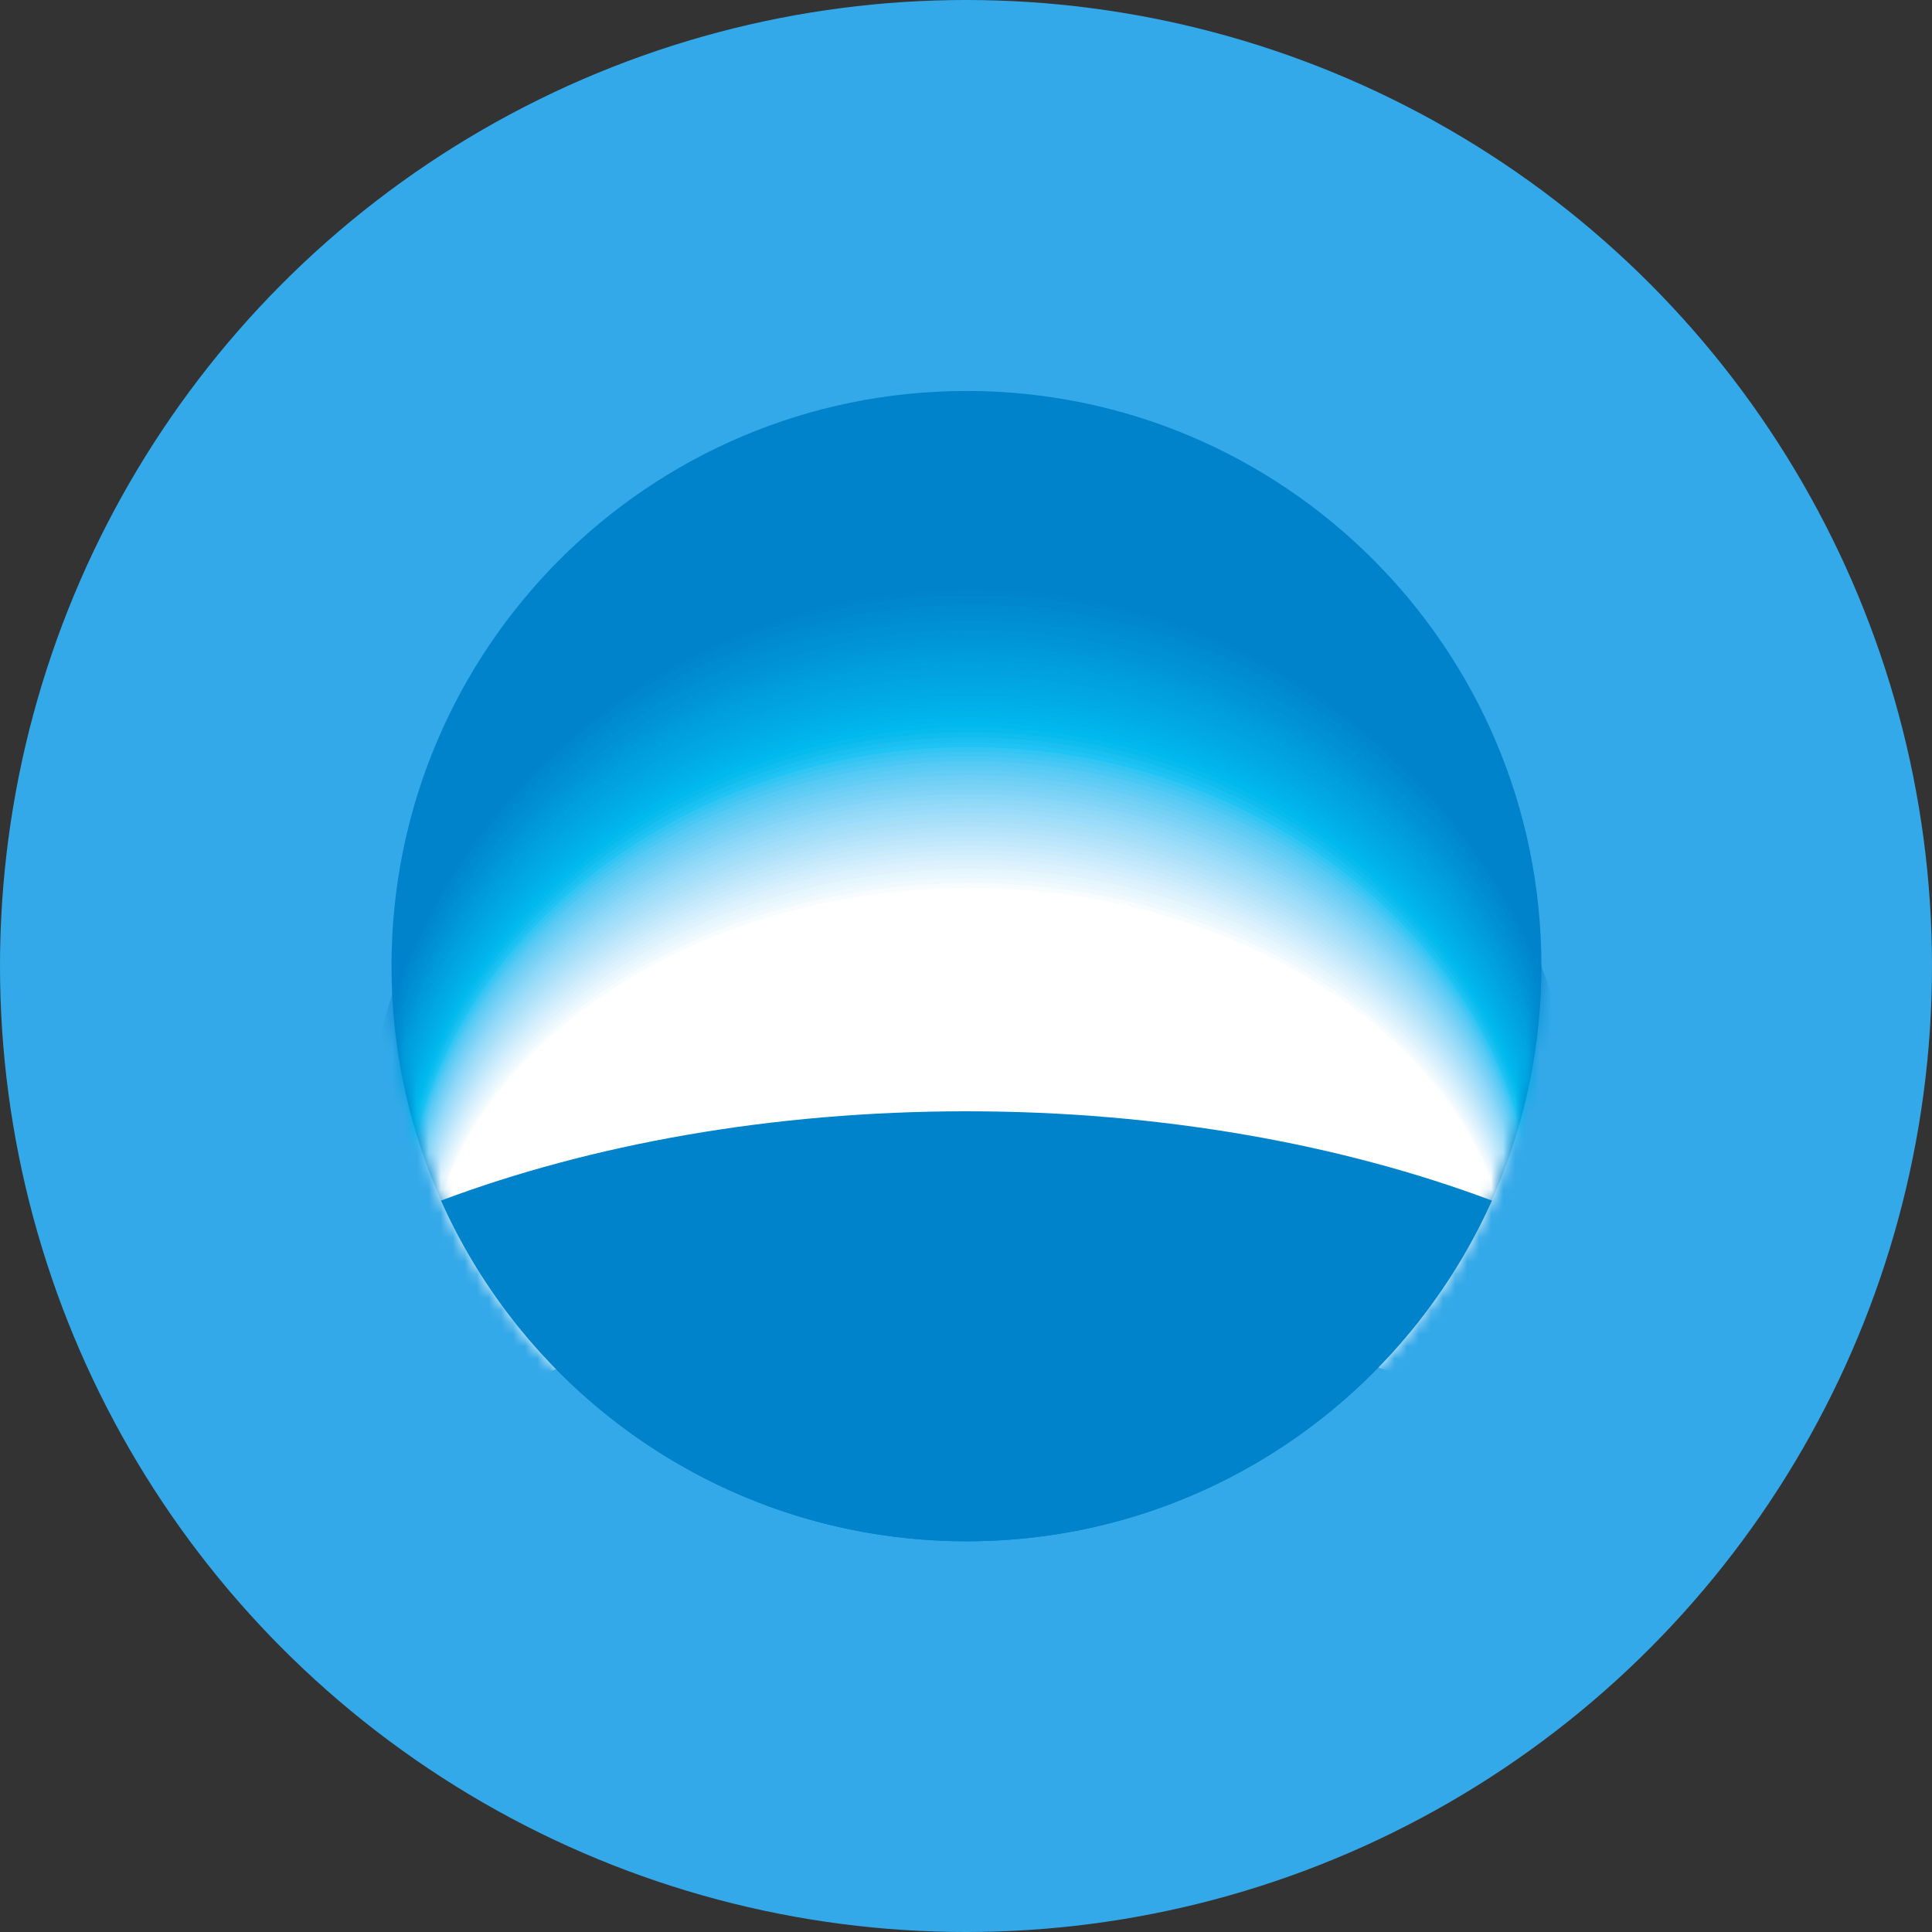 <svg width="160" height="160" viewBox="0 0 160 160" fill="none" xmlns="http://www.w3.org/2000/svg">
<rect x="0" y="0" width="160" height="160" fill="#333333" stroke="none"/>
<circle cx="80" cy="80" r="80" fill="#34A9E9"/>
<path d="M129.999 80C129.999 107.617 107.599 130 80.028 130C52.389 130 30 107.617 30 80C30 52.412 52.389 30 80.028 30C107.599 30 129.999 52.412 129.999 80Z" fill="#34A9E9"/>
<path d="M80.057 127.642C106.331 127.642 127.654 106.325 127.654 80.01C127.654 53.704 106.331 32.378 80.047 32.378C53.73 32.378 32.421 53.704 32.421 80.01C32.421 106.335 53.73 127.642 80.057 127.642Z" fill="#0083CA"/>
<mask id="mask0_318_31" style="mask-type:luminance" maskUnits="userSpaceOnUse" x="32" y="32" width="96" height="96">
<path d="M32.421 80.03C32.421 106.335 53.729 127.642 80.057 127.642C106.331 127.642 127.654 106.325 127.654 80.03C127.654 53.723 106.331 32.416 80.047 32.416C53.729 32.416 32.421 53.723 32.421 80.03Z" fill="white"/>
</mask>
<g mask="url(#mask0_318_31)">
<path d="M80.473 102.989C101.43 102.989 119.348 108.84 127.063 117.117C129.606 111.226 131.026 104.673 131.026 97.853C131.026 70.511 108.382 48.392 80.473 48.392C52.605 48.392 29.945 70.521 29.945 97.873C29.945 104.692 31.375 111.217 33.918 117.117C41.612 108.84 59.556 102.989 80.473 102.989Z" fill="#0083CA"/>
<path d="M80.467 103.042C101.37 103.042 119.243 108.845 126.937 117.055C129.474 111.213 130.891 104.712 130.891 97.946C130.891 70.824 108.304 48.815 80.467 48.815C52.67 48.815 30.068 70.834 30.068 97.965C30.068 104.73 31.493 111.204 34.031 117.055C41.706 108.845 59.604 103.042 80.467 103.042Z" fill="#0085CC"/>
<path d="M80.461 103.095C101.309 103.095 119.137 108.85 126.81 116.994C129.343 111.199 130.755 104.752 130.755 98.039C130.755 71.138 108.227 49.237 80.461 49.237C52.735 49.237 30.19 71.147 30.19 98.058C30.19 104.769 31.612 111.191 34.145 116.994C41.799 108.85 59.652 103.095 80.461 103.095Z" fill="#0087CD"/>
<path d="M80.454 103.149C101.249 103.149 119.032 108.856 126.683 116.934C129.212 111.186 130.62 104.791 130.62 98.133C130.62 71.452 108.149 49.66 80.454 49.66C52.8 49.66 30.312 71.461 30.312 98.15C30.312 104.809 31.731 111.18 34.258 116.934C41.893 108.856 59.7 103.149 80.454 103.149Z" fill="#0088CE"/>
<path d="M80.447 103.202C101.188 103.202 118.926 108.861 126.557 116.872C129.08 111.172 130.485 104.83 130.485 98.226C130.485 71.765 108.072 50.082 80.447 50.082C52.866 50.082 30.435 71.774 30.435 98.243C30.435 104.846 31.85 111.166 34.371 116.872C41.987 108.861 59.747 103.202 80.447 103.202Z" fill="#008ACF"/>
<path d="M80.441 103.256C101.127 103.256 118.821 108.866 126.43 116.812C128.949 111.16 130.35 104.87 130.35 98.32C130.35 72.079 107.994 50.505 80.441 50.505C52.931 50.505 30.557 72.087 30.557 98.335C30.557 104.886 31.969 111.154 34.486 116.812C42.08 108.866 59.795 103.256 80.441 103.256Z" fill="#008CD0"/>
<path d="M80.435 103.309C101.068 103.309 118.715 108.871 126.304 116.751C128.818 111.146 130.214 104.909 130.214 98.413C130.214 72.393 107.917 50.927 80.435 50.927C52.996 50.927 30.68 72.401 30.68 98.427C30.68 104.924 32.087 111.141 34.599 116.751C42.174 108.871 59.843 103.309 80.435 103.309Z" fill="#008ED2"/>
<path d="M80.428 103.362C101.007 103.362 118.61 108.877 126.177 116.689C128.686 111.133 130.079 104.949 130.079 98.507C130.079 72.707 107.84 51.35 80.428 51.35C53.062 51.35 30.803 72.714 30.803 98.52C30.803 104.963 32.206 111.128 34.712 116.689C42.267 108.877 59.891 103.362 80.428 103.362Z" fill="#0090D3"/>
<path d="M80.421 103.416C100.946 103.416 118.504 108.883 126.051 116.629C128.555 111.121 129.943 104.988 129.943 98.601C129.943 73.02 107.763 51.773 80.421 51.773C53.127 51.773 30.924 73.027 30.924 98.612C30.924 105.002 32.325 111.116 34.826 116.629C42.361 108.883 59.938 103.416 80.421 103.416Z" fill="#0091D4"/>
<path d="M80.415 103.469C100.886 103.469 118.398 108.888 125.924 116.568C128.423 111.107 129.809 105.027 129.809 98.694C129.809 73.334 107.685 52.195 80.415 52.195C53.192 52.195 31.047 73.341 31.047 98.705C31.047 105.041 32.444 111.103 34.939 116.568C42.455 108.888 59.986 103.469 80.415 103.469Z" fill="#0093D5"/>
<path d="M80.409 103.522C100.825 103.522 118.293 108.893 125.797 116.507C128.292 111.094 129.673 105.067 129.673 98.787C129.673 73.648 107.608 52.618 80.409 52.618C53.258 52.618 31.17 73.654 31.17 98.797C31.17 105.08 32.562 111.09 35.053 116.507C42.548 108.893 60.034 103.522 80.409 103.522Z" fill="#0095D7"/>
<path d="M80.402 103.576C100.765 103.576 118.188 108.899 125.671 116.446C128.16 111.081 129.538 105.107 129.538 98.881C129.538 73.962 107.531 53.041 80.402 53.041C53.323 53.041 31.292 73.968 31.292 98.89C31.292 105.119 32.681 111.079 35.166 116.446C42.642 108.899 60.082 103.576 80.402 103.576Z" fill="#0097D8"/>
<path d="M80.396 103.629C100.705 103.629 118.082 108.904 125.544 116.386C128.029 111.068 129.402 105.146 129.402 98.974C129.402 74.275 107.454 53.463 80.396 53.463C53.389 53.463 31.415 74.281 31.415 98.983C31.415 105.158 32.8 111.066 35.279 116.386C42.735 108.904 60.13 103.629 80.396 103.629Z" fill="#0099D9"/>
<path d="M80.389 103.683C100.645 103.683 117.976 108.909 125.418 116.324C127.897 111.054 129.267 105.185 129.267 99.068C129.267 74.589 107.376 53.885 80.389 53.885C53.454 53.885 31.537 74.594 31.537 99.075C31.537 105.196 32.919 111.053 35.394 116.324C42.829 108.909 60.178 103.683 80.389 103.683Z" fill="#009BDA"/>
<path d="M80.383 103.736C100.584 103.736 117.871 108.915 125.291 116.263C127.765 111.041 129.132 105.224 129.132 99.161C129.132 74.903 107.299 54.308 80.383 54.308C53.52 54.308 31.659 74.908 31.659 99.167C31.659 105.235 33.038 111.04 35.506 116.263C42.922 108.915 60.225 103.736 80.383 103.736Z" fill="#009DDC"/>
<path d="M80.376 103.789C100.523 103.789 117.766 108.919 125.165 116.202C127.634 111.028 128.997 105.264 128.997 99.254C128.997 75.216 107.222 54.73 80.376 54.73C53.585 54.73 31.782 75.221 31.782 99.26C31.782 105.274 33.157 111.028 35.62 116.202C43.016 108.919 60.273 103.789 80.376 103.789Z" fill="#009FDD"/>
<path d="M80.37 103.842C100.462 103.842 117.66 108.925 125.038 116.142C127.504 111.015 128.861 105.304 128.861 99.348C128.861 75.53 107.145 55.153 80.37 55.153C53.65 55.153 31.905 75.535 31.905 99.352C31.905 105.313 33.276 111.015 35.733 116.142C43.11 108.925 60.321 103.842 80.37 103.842Z" fill="#00A1DE"/>
<path d="M80.363 103.896C100.403 103.896 117.555 108.93 124.912 116.081C127.372 111.001 128.726 105.343 128.726 99.441C128.726 75.843 107.067 55.576 80.363 55.576C53.716 55.576 32.027 75.848 32.027 99.445C32.027 105.352 33.394 111.002 35.847 116.081C43.203 108.93 60.369 103.896 80.363 103.896Z" fill="#00A3E0"/>
<path d="M80.357 103.949C100.342 103.949 117.449 108.936 124.784 116.02C127.241 110.988 128.591 105.383 128.591 99.535C128.591 76.157 106.989 55.998 80.357 55.998C53.781 55.998 32.149 76.161 32.149 99.537C32.149 105.39 33.513 110.99 35.96 116.02C43.297 108.936 60.416 103.949 80.357 103.949Z" fill="#00A5E1"/>
<path d="M80.35 104.002C100.281 104.002 117.343 108.941 124.658 115.958C127.109 110.975 128.456 105.421 128.456 99.629C128.456 76.471 106.912 56.42 80.35 56.42C53.846 56.42 32.272 76.475 32.272 99.63C32.272 105.429 33.632 110.978 36.074 115.958C43.39 108.941 60.464 104.002 80.35 104.002Z" fill="#00A7E2"/>
<path d="M80.344 104.055C100.221 104.055 117.237 108.946 124.531 115.897C126.977 110.961 128.32 105.461 128.32 99.722C128.32 76.784 106.834 56.843 80.344 56.843C53.911 56.843 32.394 76.787 32.394 99.722C32.394 105.468 33.75 110.964 36.187 115.897C43.484 108.946 60.512 104.055 80.344 104.055Z" fill="#00A9E3"/>
<path d="M80.337 104.109C100.16 104.109 117.132 108.951 124.405 115.836C126.846 110.948 128.185 105.5 128.185 99.815C128.185 77.098 106.757 57.266 80.337 57.266C53.977 57.266 32.516 77.101 32.516 99.815C32.516 105.507 33.869 110.952 36.3 115.836C43.577 108.951 60.56 104.109 80.337 104.109Z" fill="#00ABE5"/>
<path d="M80.331 104.162C100.101 104.162 117.026 108.957 124.278 115.776C126.714 110.935 128.05 105.54 128.05 99.909C128.05 77.412 106.68 57.688 80.331 57.688C54.042 57.688 32.639 77.415 32.639 99.907C32.639 105.546 33.988 110.94 36.414 115.776C43.671 108.957 60.608 104.162 80.331 104.162Z" fill="#00ADE6"/>
<path d="M80.324 104.216C100.04 104.216 116.921 108.962 124.152 115.715C126.583 110.921 127.915 105.58 127.915 100.002C127.915 77.725 106.603 58.111 80.324 58.111C54.107 58.111 32.762 77.728 32.762 100C32.762 105.584 34.107 110.926 36.528 115.715C43.764 108.962 60.655 104.216 80.324 104.216Z" fill="#00AFE7"/>
<path d="M80.318 104.269C99.979 104.269 116.815 108.967 124.026 115.654C126.451 110.908 127.779 105.619 127.779 100.096C127.779 78.039 106.526 58.533 80.318 58.533C54.173 58.533 32.884 78.041 32.884 100.092C32.884 105.623 34.226 110.914 36.641 115.654C43.858 108.967 60.703 104.269 80.318 104.269Z" fill="#00B2E9"/>
<path d="M80.311 104.322C99.919 104.322 116.709 108.973 123.899 115.593C126.32 110.895 127.644 105.659 127.644 100.189C127.644 78.352 106.448 58.955 80.311 58.955C54.238 58.955 33.006 78.354 33.006 100.184C33.006 105.662 34.345 110.901 36.754 115.593C43.952 108.973 60.751 104.322 80.311 104.322Z" fill="#00B4EA"/>
<path d="M80.305 104.376C99.858 104.376 116.604 108.979 123.773 115.532C126.189 110.883 127.509 105.698 127.509 100.282C127.509 78.667 106.371 59.378 80.305 59.378C54.303 59.378 33.129 78.668 33.129 100.278C33.129 105.701 34.464 110.888 36.868 115.532C44.045 108.979 60.799 104.376 80.305 104.376Z" fill="#00B6EC"/>
<path d="M80.298 104.429C99.798 104.429 116.498 108.984 123.645 115.471C126.057 110.869 127.373 105.737 127.373 100.376C127.373 78.98 106.294 59.801 80.298 59.801C54.368 59.801 33.252 78.981 33.252 100.369C33.252 105.74 34.582 110.876 36.981 115.471C44.138 108.984 60.846 104.429 80.298 104.429Z" fill="#00B9ED"/>
<path d="M80.291 104.482C99.737 104.482 116.393 108.989 123.519 115.41C125.926 110.856 127.238 105.777 127.238 100.469C127.238 79.294 106.216 60.223 80.291 60.223C54.434 60.223 33.374 79.295 33.374 100.462C33.374 105.778 34.701 110.864 37.094 115.41C44.232 108.989 60.894 104.482 80.291 104.482Z" fill="#07BBEE"/>
<path d="M80.285 104.536C99.677 104.536 116.287 108.994 123.392 115.349C125.795 110.842 127.103 105.816 127.103 100.562C127.103 79.607 106.139 60.645 80.285 60.645C54.499 60.645 33.496 79.608 33.496 100.554C33.496 105.817 34.82 110.851 37.208 115.349C44.326 108.994 60.943 104.536 80.285 104.536Z" fill="#0FBDEF"/>
<path d="M80.279 104.589C99.616 104.589 116.182 109 123.266 115.289C125.663 110.829 126.968 105.856 126.968 100.656C126.968 79.922 106.062 61.069 80.279 61.069C54.565 61.069 33.619 79.922 33.619 100.647C33.619 105.856 34.939 110.838 37.322 115.289C44.419 109 60.991 104.589 80.279 104.589Z" fill="#19C0F1"/>
<path d="M80.272 104.643C99.556 104.643 116.076 109.005 123.139 115.228C125.532 110.816 126.833 105.895 126.833 100.749C126.833 80.235 105.984 61.491 80.272 61.491C54.63 61.491 33.742 80.235 33.742 100.74C33.742 105.895 35.057 110.826 37.435 115.228C44.513 109.005 61.038 104.643 80.272 104.643Z" fill="#1FC4F4"/>
<path d="M80.272 104.764C99.53 104.764 116.028 109.099 123.081 115.28C125.469 110.897 126.769 106.009 126.769 100.897C126.769 80.515 105.949 61.879 80.272 61.879C54.664 61.879 33.804 80.515 33.804 100.887C33.804 106.009 35.119 110.906 37.493 115.28C44.56 109.099 61.064 104.764 80.272 104.764Z" fill="#33C6F4"/>
<path d="M80.272 104.885C99.504 104.885 115.98 109.192 123.023 115.332C125.406 110.977 126.706 106.123 126.706 101.044C126.706 80.794 105.914 62.267 80.272 62.267C54.697 62.267 33.868 80.794 33.868 101.034C33.868 106.123 35.18 110.986 37.55 115.333C44.607 109.192 61.09 104.886 80.272 104.885Z" fill="#3FC7F4"/>
<path d="M80.272 105.006C99.478 105.006 115.933 109.285 122.965 115.385C125.344 111.057 126.643 106.236 126.643 101.191C126.643 81.074 105.878 62.655 80.272 62.655C54.731 62.655 33.931 81.074 33.931 101.181C33.931 106.236 35.242 111.066 37.608 115.385C44.654 109.285 61.115 105.007 80.272 105.006Z" fill="#4AC8F5"/>
<path d="M80.272 105.127C99.452 105.127 115.885 109.379 122.906 115.437C125.282 111.138 126.579 106.349 126.579 101.338C126.579 81.353 105.843 63.043 80.272 63.043C54.766 63.043 33.994 81.353 33.994 101.328C33.994 106.351 35.303 111.146 37.665 115.438C44.702 109.379 61.141 105.129 80.272 105.127Z" fill="#54CAF5"/>
<path d="M80.272 105.249C99.425 105.249 115.837 109.472 122.848 115.489C125.219 111.218 126.516 106.463 126.516 101.485C126.516 81.633 105.807 63.432 80.272 63.432C54.799 63.432 34.057 81.633 34.057 101.475C34.057 106.465 35.364 111.227 37.723 115.491C44.749 109.472 61.167 105.25 80.272 105.249Z" fill="#5DCCF5"/>
<path d="M80.272 105.37C99.399 105.37 115.79 109.565 122.79 115.542C125.157 111.298 126.453 106.577 126.453 101.632C126.453 81.912 105.773 63.819 80.272 63.819C54.833 63.819 34.121 81.912 34.121 101.622C34.121 106.578 35.426 111.307 37.781 115.543C44.796 109.565 61.194 105.371 80.272 105.37Z" fill="#64CDF6"/>
<path d="M80.272 105.491C99.373 105.491 115.742 109.659 122.731 115.594C125.094 111.379 126.39 106.69 126.39 101.779C126.39 82.192 105.737 64.208 80.272 64.208C54.866 64.208 34.183 82.192 34.183 101.769C34.183 106.692 35.487 111.386 37.838 115.596C44.844 109.659 61.219 105.493 80.272 105.491Z" fill="#6DCFF6"/>
<path d="M80.272 105.612C99.347 105.612 115.694 109.753 122.674 115.647C125.032 111.459 126.327 106.804 126.327 101.926C126.327 82.471 105.702 64.596 80.272 64.596C54.9 64.596 34.246 82.471 34.246 101.916C34.246 106.806 35.549 111.467 37.895 115.649C44.891 109.753 61.245 105.614 80.272 105.612Z" fill="#73D1F6"/>
<path d="M80.272 105.733C99.321 105.733 115.646 109.846 122.616 115.699C124.969 111.54 126.263 106.918 126.263 102.073C126.263 82.751 105.666 64.984 80.272 64.984C54.934 64.984 34.31 82.751 34.31 102.063C34.31 106.921 35.61 111.547 37.953 115.702C44.938 109.846 61.271 105.736 80.272 105.733Z" fill="#7AD2F7"/>
<path d="M80.272 105.854C99.294 105.854 115.598 109.94 122.558 115.751C124.907 111.621 126.2 107.031 126.2 102.22C126.2 83.031 105.63 65.372 80.272 65.372C54.968 65.372 34.373 83.031 34.373 102.21C34.373 107.034 35.672 111.627 38.011 115.755C44.985 109.94 61.297 105.858 80.272 105.854Z" fill="#81D4F7"/>
<path d="M80.272 105.976C99.268 105.976 115.55 110.033 122.499 115.804C124.845 111.701 126.137 107.144 126.137 102.367C126.137 83.31 105.596 65.76 80.272 65.76C55.001 65.76 34.436 83.31 34.436 102.357C34.436 107.148 35.733 111.707 38.069 115.807C45.032 110.033 61.323 105.979 80.272 105.976Z" fill="#88D6F8"/>
<path d="M80.272 106.097C99.242 106.097 115.502 110.126 122.441 115.856C124.782 111.781 126.074 107.258 126.074 102.514C126.074 83.59 105.56 66.148 80.272 66.148C55.035 66.148 34.499 83.59 34.499 102.504C34.499 107.262 35.794 111.788 38.127 115.86C45.079 110.126 61.349 106.1 80.272 106.097Z" fill="#8FD8F8"/>
<path d="M80.272 106.218C99.216 106.218 115.454 110.219 122.383 115.908C124.72 111.862 126.01 107.372 126.01 102.662C126.01 83.869 105.525 66.537 80.272 66.537C55.069 66.537 34.562 83.869 34.562 102.651C34.562 107.376 35.856 111.868 38.184 115.913C45.126 110.219 61.375 106.222 80.272 106.218Z" fill="#95DAF8"/>
<path d="M80.272 106.339C99.19 106.339 115.406 110.312 122.324 115.961C124.657 111.942 125.947 107.485 125.947 102.808C125.947 84.149 105.489 66.925 80.272 66.925C55.103 66.925 34.626 84.149 34.626 102.798C34.626 107.489 35.917 111.947 38.241 115.965C45.174 110.312 61.401 106.344 80.272 106.339Z" fill="#9ADCF9"/>
<path d="M80.272 106.461C99.163 106.461 115.359 110.407 122.266 116.014C124.595 112.023 125.884 107.6 125.884 102.955C125.884 84.429 105.454 67.313 80.272 67.313C55.136 67.313 34.688 84.429 34.688 102.945C34.688 107.604 35.978 112.028 38.299 116.019C45.221 110.407 61.427 106.465 80.272 106.461Z" fill="#A1DEF9"/>
<path d="M80.272 106.581C99.137 106.581 115.311 110.5 122.208 116.066C124.532 112.104 125.82 107.713 125.82 103.102C125.82 84.708 105.418 67.701 80.272 67.701C55.169 67.701 34.752 84.708 34.752 103.092C34.752 107.718 36.04 112.108 38.356 116.07C45.269 110.5 61.452 106.587 80.272 106.581Z" fill="#A7DFF9"/>
<path d="M80.272 106.703C99.111 106.703 115.263 110.593 122.15 116.118C124.47 112.184 125.758 107.826 125.758 103.249C125.758 84.988 105.383 68.089 80.272 68.089C55.204 68.089 34.815 84.988 34.815 103.239C34.815 107.832 36.101 112.188 38.414 116.124C45.315 110.593 61.478 106.708 80.272 106.703Z" fill="#ADE1FA"/>
<path d="M80.272 106.824C99.085 106.824 115.215 110.686 122.092 116.17C124.407 112.264 125.694 107.94 125.694 103.396C125.694 85.267 105.348 68.477 80.272 68.477C55.237 68.477 34.878 85.267 34.878 103.386C34.878 107.945 36.163 112.268 38.472 116.176C45.363 110.686 61.505 106.829 80.272 106.824Z" fill="#B2E3FA"/>
<path d="M80.272 106.945C99.059 106.945 115.168 110.78 122.033 116.223C124.345 112.345 125.631 108.053 125.631 103.543C125.631 85.547 105.312 68.865 80.272 68.865C55.271 68.865 34.941 85.547 34.941 103.533C34.941 108.059 36.224 112.348 38.529 116.229C45.41 110.78 61.53 106.951 80.272 106.945Z" fill="#B9E5FB"/>
<path d="M80.272 107.066C99.032 107.066 115.12 110.873 121.975 116.275C124.282 112.425 125.568 108.167 125.568 103.69C125.568 85.826 105.277 69.254 80.272 69.254C55.305 69.254 35.005 85.826 35.005 103.68C35.005 108.174 36.285 112.429 38.586 116.281C45.457 110.873 61.556 107.073 80.272 107.066Z" fill="#BEE7FB"/>
<path d="M80.272 107.188C99.006 107.188 115.072 110.967 121.917 116.328C124.219 112.506 125.504 108.281 125.504 103.838C125.504 86.106 105.241 69.642 80.272 69.642C55.338 69.642 35.067 86.106 35.067 103.828C35.067 108.287 36.346 112.509 38.644 116.334C45.504 110.967 61.582 107.195 80.272 107.188Z" fill="#C3E9FB"/>
<path d="M80.272 107.309C98.98 107.309 115.024 111.061 121.858 116.38C124.157 112.587 125.441 108.395 125.441 103.985C125.441 86.385 105.207 70.03 80.272 70.03C55.372 70.03 35.13 86.385 35.13 103.975C35.13 108.402 36.408 112.589 38.702 116.387C45.551 111.061 61.608 107.316 80.272 107.309Z" fill="#CAEBFC"/>
<path d="M80.272 107.429C98.954 107.429 114.977 111.154 121.8 116.432C124.095 112.666 125.378 108.508 125.378 104.131C125.378 86.665 105.171 70.417 80.272 70.417C55.406 70.417 35.194 86.665 35.194 104.121C35.194 108.515 36.469 112.669 38.759 116.439C45.598 111.154 61.633 107.437 80.272 107.429Z" fill="#CFEDFC"/>
<path d="M80.272 107.551C98.928 107.551 114.929 111.247 121.742 116.484C124.032 112.747 125.315 108.621 125.315 104.279C125.315 86.945 105.136 70.805 80.272 70.805C55.439 70.805 35.257 86.945 35.257 104.268C35.257 108.629 36.531 112.749 38.817 116.493C45.645 111.247 61.659 107.559 80.272 107.551Z" fill="#D5EFFC"/>
<path d="M80.272 107.673C98.901 107.673 114.881 111.341 121.684 116.537C123.97 112.828 125.251 108.735 125.251 104.426C125.251 87.224 105.101 71.194 80.272 71.194C55.474 71.194 35.32 87.224 35.32 104.415C35.32 108.743 36.592 112.829 38.875 116.545C45.693 111.341 61.685 107.68 80.272 107.673Z" fill="#DBF1FD"/>
<path d="M80.272 107.794C98.875 107.794 114.832 111.434 121.625 116.59C123.908 112.908 125.189 108.849 125.189 104.573C125.189 87.504 105.065 71.582 80.272 71.582C55.507 71.582 35.383 87.504 35.383 104.562C35.383 108.857 36.654 112.91 38.932 116.598C45.74 111.434 61.711 107.802 80.272 107.794Z" fill="#E0F3FD"/>
<path d="M80.272 107.915C98.849 107.915 114.785 111.528 121.567 116.642C123.844 112.989 125.125 108.962 125.125 104.72C125.125 87.783 105.03 71.971 80.272 71.971C55.541 71.971 35.446 87.783 35.446 104.71C35.446 108.971 36.714 112.99 38.99 116.651C45.787 111.528 61.737 107.924 80.272 107.915Z" fill="#E6F6FD"/>
<path d="M80.272 108.036C98.823 108.036 114.737 111.621 121.509 116.694C123.782 113.069 125.062 109.076 125.062 104.867C125.062 88.063 104.994 72.359 80.272 72.359C55.575 72.359 35.51 88.063 35.51 104.856C35.51 109.084 36.776 113.07 39.047 116.703C45.834 111.621 61.763 108.045 80.272 108.036Z" fill="#EBF7FE"/>
<path d="M80.272 108.157C98.797 108.157 114.689 111.714 121.451 116.747C123.72 113.15 124.998 109.189 124.998 105.014C124.998 88.342 104.959 72.747 80.272 72.747C55.608 72.747 35.573 88.342 35.573 105.003C35.573 109.198 36.837 113.15 39.105 116.756C45.882 111.714 61.789 108.166 80.272 108.157Z" fill="#F0F9FE"/>
<path d="M80.272 108.279C98.77 108.279 114.641 111.808 121.392 116.8C123.657 113.23 124.935 109.303 124.935 105.161C124.935 88.622 104.923 73.135 80.272 73.135C55.642 73.135 35.636 88.622 35.636 105.151C35.636 109.313 36.898 113.231 39.163 116.809C45.929 111.808 61.814 108.288 80.272 108.279Z" fill="#F7FCFE"/>
<path d="M80.272 108.399C98.744 108.399 114.594 111.901 121.334 116.851C123.595 113.31 124.872 109.416 124.872 105.308C124.872 88.901 104.888 73.523 80.272 73.523C55.676 73.523 35.699 88.901 35.699 105.297C35.699 109.426 36.96 113.31 39.22 116.861C45.976 111.901 61.84 108.409 80.272 108.399Z" fill="white"/>
</g>
<path d="M80.047 92.032C63.885 92.032 48.892 94.781 36.52 99.428C43.956 116.059 60.627 127.642 80.057 127.642C99.449 127.642 116.1 116.05 123.556 99.428C111.188 94.781 96.171 92.032 80.047 92.032Z" fill="#0083CA"/>
</svg>
